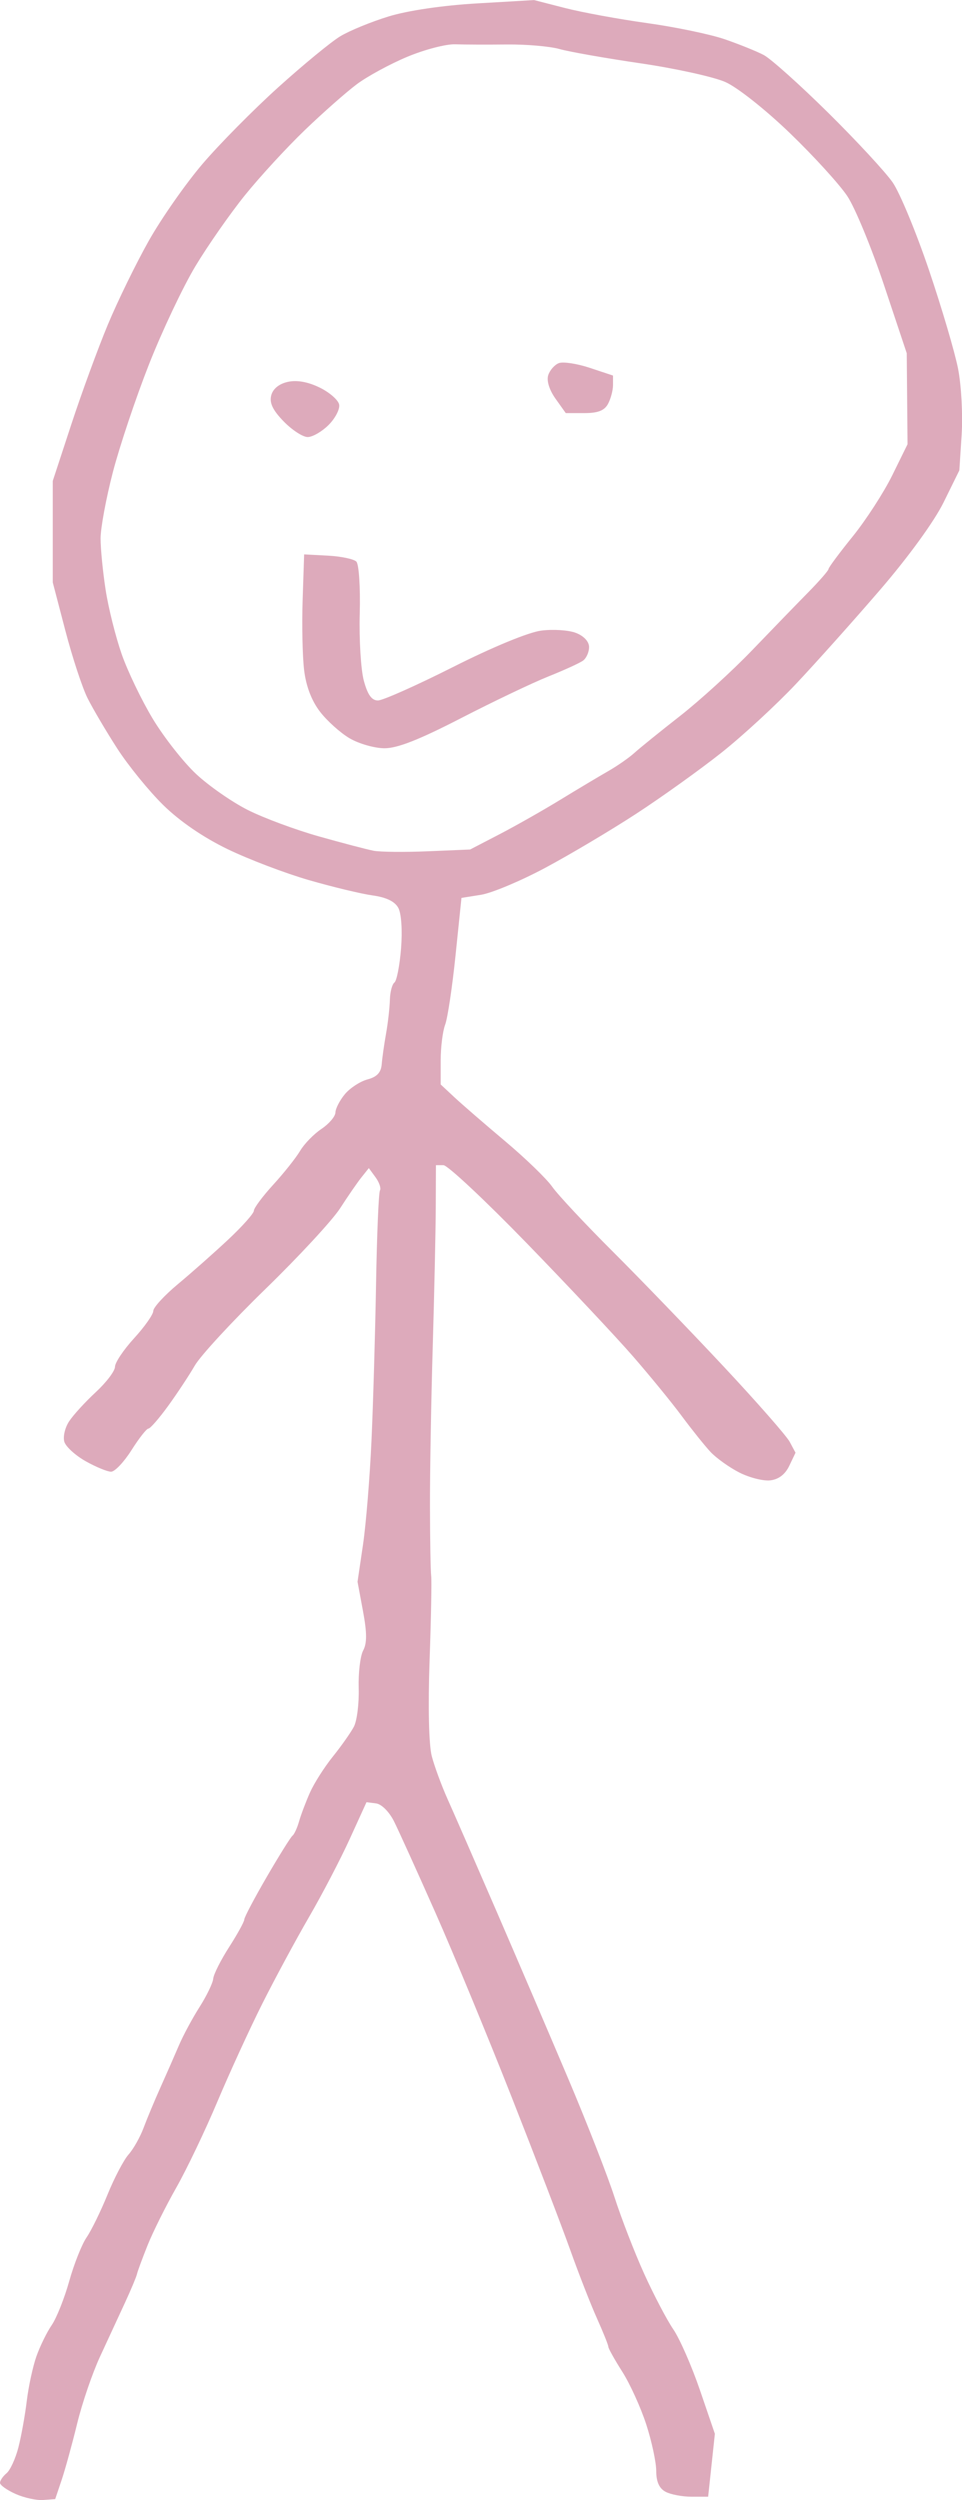 <?xml version="1.0" encoding="UTF-8" standalone="no"?>
<!-- Created with Inkscape (http://www.inkscape.org/) -->

<svg
   width="53.148mm"
   height="138.1mm"
   viewBox="0 0 53.148 138.1"
   version="1.1"
   id="svg1"
   xml:space="preserve"
   xmlns="http://www.w3.org/2000/svg"
   xmlns:svg="http://www.w3.org/2000/svg"><defs
     id="defs1" /><g
     id="layer1"
     transform="translate(62.365,-506.117)"><path
       style="fill:#ddaabb;fill-opacity:1"
       d="m -61.505,643.882 c -0.473,-0.21 -0.86,-0.486 -0.86,-0.613 0,-0.127 0.164,-0.367 0.364,-0.533 0.2,-0.166 0.493,-0.806 0.652,-1.421 0.158,-0.616 0.367,-1.772 0.463,-2.569 0.096,-0.797 0.336,-1.907 0.533,-2.465 0.197,-0.558 0.577,-1.335 0.845,-1.725 0.268,-0.391 0.703,-1.484 0.968,-2.43 0.265,-0.946 0.696,-2.034 0.96,-2.417 0.263,-0.384 0.784,-1.449 1.157,-2.367 0.373,-0.918 0.896,-1.914 1.162,-2.213 0.266,-0.299 0.639,-0.96 0.829,-1.47 0.19,-0.509 0.612,-1.521 0.939,-2.249 0.327,-0.728 0.783,-1.767 1.014,-2.309 0.231,-0.542 0.743,-1.495 1.139,-2.117 0.395,-0.622 0.735,-1.326 0.755,-1.564 0.02,-0.239 0.414,-1.023 0.876,-1.743 0.462,-0.72 0.84,-1.407 0.84,-1.527 0,-0.12 0.56,-1.181 1.244,-2.358 0.684,-1.177 1.323,-2.199 1.42,-2.272 0.097,-0.073 0.261,-0.43 0.364,-0.794 0.104,-0.364 0.374,-1.078 0.6,-1.587 0.226,-0.509 0.793,-1.402 1.261,-1.984 0.468,-0.582 0.991,-1.325 1.164,-1.651 0.173,-0.326 0.293,-1.284 0.268,-2.129 -0.025,-0.845 0.086,-1.783 0.247,-2.084 0.215,-0.402 0.213,-0.981 -0.009,-2.173 l -0.302,-1.625 0.302,-2.048 c 0.166,-1.126 0.377,-3.713 0.469,-5.749 0.092,-2.036 0.205,-5.93 0.252,-8.654 0.047,-2.724 0.144,-5.048 0.216,-5.165 0.072,-0.117 -0.037,-0.442 -0.242,-0.723 l -0.373,-0.511 -0.41,0.514 c -0.225,0.282 -0.754,1.049 -1.175,1.704 -0.421,0.655 -2.271,2.655 -4.112,4.446 -1.841,1.79 -3.604,3.7 -3.918,4.244 -0.315,0.544 -0.979,1.549 -1.477,2.235 -0.498,0.686 -0.986,1.246 -1.086,1.246 -0.1,0 -0.52,0.536 -0.934,1.191 -0.414,0.655 -0.921,1.191 -1.127,1.191 -0.206,0 -0.836,-0.259 -1.4,-0.576 -0.564,-0.317 -1.096,-0.799 -1.182,-1.071 -0.086,-0.272 0.03,-0.781 0.259,-1.131 0.229,-0.35 0.894,-1.077 1.477,-1.617 0.583,-0.54 1.061,-1.171 1.061,-1.402 0,-0.231 0.476,-0.942 1.058,-1.578 0.582,-0.637 1.058,-1.315 1.058,-1.507 0,-0.192 0.616,-0.861 1.369,-1.488 0.753,-0.627 2.003,-1.734 2.778,-2.46 0.775,-0.727 1.41,-1.441 1.41,-1.588 0,-0.146 0.482,-0.794 1.072,-1.439 0.59,-0.645 1.257,-1.486 1.483,-1.868 0.226,-0.383 0.755,-0.927 1.176,-1.209 0.421,-0.282 0.77,-0.691 0.775,-0.91 0.005,-0.218 0.241,-0.674 0.523,-1.013 0.283,-0.339 0.844,-0.705 1.248,-0.813 0.523,-0.14 0.749,-0.381 0.786,-0.839 0.028,-0.353 0.137,-1.119 0.241,-1.701 0.104,-0.582 0.198,-1.416 0.21,-1.852 0.011,-0.437 0.124,-0.868 0.25,-0.959 0.126,-0.091 0.291,-0.934 0.367,-1.875 0.08,-0.998 0.018,-1.932 -0.149,-2.245 -0.192,-0.359 -0.661,-0.587 -1.422,-0.693 -0.624,-0.086 -2.207,-0.467 -3.516,-0.845 -1.31,-0.378 -3.334,-1.149 -4.498,-1.712 -1.345,-0.651 -2.64,-1.538 -3.552,-2.433 -0.789,-0.775 -1.935,-2.183 -2.545,-3.129 -0.61,-0.946 -1.347,-2.196 -1.638,-2.778 -0.291,-0.582 -0.842,-2.259 -1.225,-3.726 l -0.697,-2.667 v -2.803 -2.803 l 1.026,-3.128 c 0.564,-1.72 1.471,-4.196 2.015,-5.502 0.544,-1.306 1.563,-3.392 2.264,-4.636 0.701,-1.244 2.037,-3.155 2.969,-4.247 0.932,-1.092 2.815,-2.997 4.185,-4.233 1.37,-1.236 2.907,-2.502 3.417,-2.812 0.509,-0.31 1.717,-0.806 2.683,-1.102 1.068,-0.327 2.987,-0.609 4.895,-0.72 l 3.138,-0.183 1.711,0.439 c 0.941,0.242 2.986,0.617 4.545,0.834 1.558,0.217 3.482,0.618 4.276,0.891 0.793,0.273 1.762,0.664 2.153,0.869 0.391,0.205 1.992,1.639 3.558,3.186 1.566,1.547 3.171,3.281 3.567,3.853 0.396,0.572 1.299,2.751 2.007,4.843 0.708,2.092 1.432,4.548 1.609,5.458 0.177,0.91 0.266,2.544 0.196,3.63 l -0.127,1.975 -0.869,1.766 c -0.518,1.052 -1.937,3.007 -3.511,4.836 -1.453,1.689 -3.54,4.023 -4.638,5.188 -1.098,1.165 -2.959,2.881 -4.136,3.814 -1.177,0.933 -3.295,2.45 -4.706,3.37 -1.412,0.92 -3.674,2.264 -5.027,2.987 -1.353,0.723 -2.947,1.391 -3.54,1.485 l -1.08,0.172 -0.328,3.179 c -0.18,1.749 -0.438,3.471 -0.574,3.827 -0.135,0.356 -0.246,1.245 -0.246,1.974 v 1.326 l 0.758,0.707 c 0.417,0.389 1.678,1.481 2.803,2.427 1.124,0.946 2.294,2.077 2.599,2.514 0.305,0.437 1.812,2.049 3.349,3.583 1.537,1.534 4.293,4.392 6.124,6.35 1.831,1.958 3.474,3.831 3.65,4.161 l 0.321,0.6 -0.345,0.723 c -0.225,0.473 -0.589,0.751 -1.05,0.804 -0.388,0.045 -1.161,-0.152 -1.718,-0.437 -0.557,-0.285 -1.272,-0.799 -1.59,-1.14 -0.318,-0.342 -1.032,-1.234 -1.587,-1.982 -0.555,-0.749 -1.772,-2.237 -2.703,-3.307 -0.932,-1.07 -3.572,-3.881 -5.868,-6.246 -2.296,-2.365 -4.362,-4.299 -4.59,-4.299 h -0.416 l -0.009,2.315 c -0.005,1.273 -0.081,4.756 -0.168,7.739 -0.088,2.983 -0.156,6.942 -0.152,8.797 0.004,1.855 0.034,3.582 0.067,3.836 0.033,0.255 -0.007,2.368 -0.089,4.696 -0.089,2.534 -0.04,4.646 0.121,5.261 0.148,0.565 0.543,1.637 0.877,2.381 0.335,0.745 1.562,3.557 2.727,6.249 1.165,2.692 2.95,6.859 3.966,9.26 1.016,2.401 2.154,5.318 2.529,6.482 0.375,1.164 1.113,3.069 1.641,4.233 0.528,1.164 1.25,2.54 1.604,3.058 0.354,0.517 1.016,2.027 1.471,3.356 l 0.826,2.415 -0.186,1.738 -0.186,1.738 h -0.922 c -0.507,0 -1.153,-0.123 -1.434,-0.274 -0.347,-0.186 -0.512,-0.555 -0.512,-1.147 0,-0.48 -0.248,-1.637 -0.551,-2.57 -0.303,-0.934 -0.899,-2.244 -1.323,-2.911 -0.424,-0.668 -0.772,-1.289 -0.772,-1.381 0,-0.092 -0.282,-0.796 -0.627,-1.564 -0.345,-0.768 -1.009,-2.468 -1.476,-3.778 -0.467,-1.31 -1.927,-5.12 -3.245,-8.467 -1.318,-3.347 -3.213,-7.931 -4.213,-10.186 -0.999,-2.256 -2.025,-4.518 -2.279,-5.027 -0.264,-0.529 -0.69,-0.955 -0.992,-0.993 l -0.529,-0.067 -0.926,2.031 c -0.509,1.117 -1.521,3.058 -2.249,4.313 -0.728,1.255 -1.888,3.407 -2.579,4.782 -0.691,1.375 -1.807,3.811 -2.482,5.411 -0.674,1.601 -1.699,3.744 -2.277,4.763 -0.578,1.019 -1.29,2.447 -1.581,3.175 -0.291,0.728 -0.555,1.442 -0.585,1.587 -0.03,0.146 -0.329,0.86 -0.665,1.587 -0.335,0.728 -0.954,2.065 -1.375,2.972 -0.421,0.907 -0.991,2.574 -1.266,3.704 -0.276,1.131 -0.661,2.532 -0.857,3.114 l -0.356,1.058 -0.661,0.05 c -0.364,0.028 -1.048,-0.121 -1.521,-0.331 z m 26.744,-91.685 c 0.898,-0.467 2.406,-1.322 3.352,-1.901 0.946,-0.579 2.133,-1.288 2.638,-1.577 0.505,-0.288 1.16,-0.744 1.455,-1.012 0.296,-0.268 1.43,-1.186 2.522,-2.04 1.091,-0.854 2.877,-2.481 3.969,-3.617 1.091,-1.136 2.49,-2.58 3.109,-3.209 0.618,-0.629 1.124,-1.209 1.124,-1.29 0,-0.081 0.601,-0.891 1.337,-1.801 0.735,-0.91 1.717,-2.429 2.183,-3.374 l 0.846,-1.719 -0.022,-2.514 -0.022,-2.514 -1.251,-3.75 c -0.688,-2.062 -1.601,-4.278 -2.029,-4.923 -0.427,-0.645 -1.854,-2.212 -3.17,-3.48 -1.349,-1.301 -2.905,-2.533 -3.567,-2.826 -0.646,-0.286 -2.754,-0.751 -4.685,-1.034 -1.931,-0.283 -3.945,-0.638 -4.477,-0.789 -0.531,-0.151 -1.841,-0.264 -2.91,-0.253 -1.07,0.012 -2.358,0.007 -2.863,-0.01 -0.505,-0.017 -1.696,0.294 -2.646,0.692 -0.95,0.397 -2.203,1.079 -2.785,1.514 -0.582,0.435 -1.874,1.575 -2.87,2.533 -0.997,0.958 -2.484,2.575 -3.306,3.594 -0.822,1.019 -2.054,2.785 -2.74,3.925 -0.685,1.14 -1.84,3.581 -2.565,5.424 -0.726,1.843 -1.624,4.525 -1.997,5.96 -0.372,1.435 -0.677,3.079 -0.677,3.653 0,0.575 0.126,1.859 0.281,2.855 0.154,0.995 0.553,2.588 0.885,3.538 0.332,0.951 1.108,2.562 1.723,3.581 0.616,1.019 1.691,2.387 2.389,3.04 0.698,0.653 1.982,1.547 2.852,1.986 0.87,0.439 2.641,1.097 3.936,1.462 1.295,0.365 2.652,0.721 3.016,0.791 0.364,0.07 1.713,0.084 2.998,0.03 l 2.336,-0.098 z m -8.289,-5.296 c -0.509,-0.299 -1.246,-0.961 -1.637,-1.471 -0.463,-0.603 -0.769,-1.404 -0.876,-2.294 -0.091,-0.752 -0.128,-2.499 -0.082,-3.881 l 0.083,-2.514 1.313,0.07 c 0.722,0.038 1.429,0.186 1.571,0.328 0.143,0.143 0.227,1.423 0.188,2.87 -0.039,1.437 0.063,3.105 0.225,3.707 0.21,0.779 0.435,1.095 0.78,1.095 0.267,0 2.138,-0.833 4.157,-1.852 2.175,-1.097 4.157,-1.915 4.862,-2.007 0.655,-0.085 1.518,-0.029 1.918,0.126 0.44,0.17 0.728,0.48 0.728,0.784 0,0.277 -0.149,0.613 -0.331,0.746 -0.182,0.134 -1.045,0.528 -1.918,0.877 -0.873,0.349 -3.045,1.385 -4.826,2.303 -2.314,1.193 -3.522,1.668 -4.233,1.663 -0.547,-0.003 -1.412,-0.251 -1.921,-0.55 z m -3.644,-17.505 c -0.604,-0.623 -0.795,-1.024 -0.686,-1.44 0.095,-0.363 0.435,-0.639 0.919,-0.745 0.503,-0.11 1.11,-10e-4 1.759,0.316 0.545,0.266 1.029,0.69 1.075,0.941 0.046,0.251 -0.216,0.757 -0.583,1.124 -0.367,0.367 -0.888,0.668 -1.157,0.668 -0.269,0 -0.866,-0.389 -1.326,-0.864 z m 15.021,-1.253 c -0.342,-0.48 -0.502,-0.993 -0.405,-1.298 0.088,-0.278 0.353,-0.579 0.588,-0.669 0.235,-0.09 1.005,0.027 1.71,0.261 l 1.282,0.426 v 0.525 c 0,0.289 -0.123,0.756 -0.274,1.037 -0.199,0.372 -0.556,0.512 -1.305,0.512 h -1.031 z"
       id="path2" /></g></svg>
